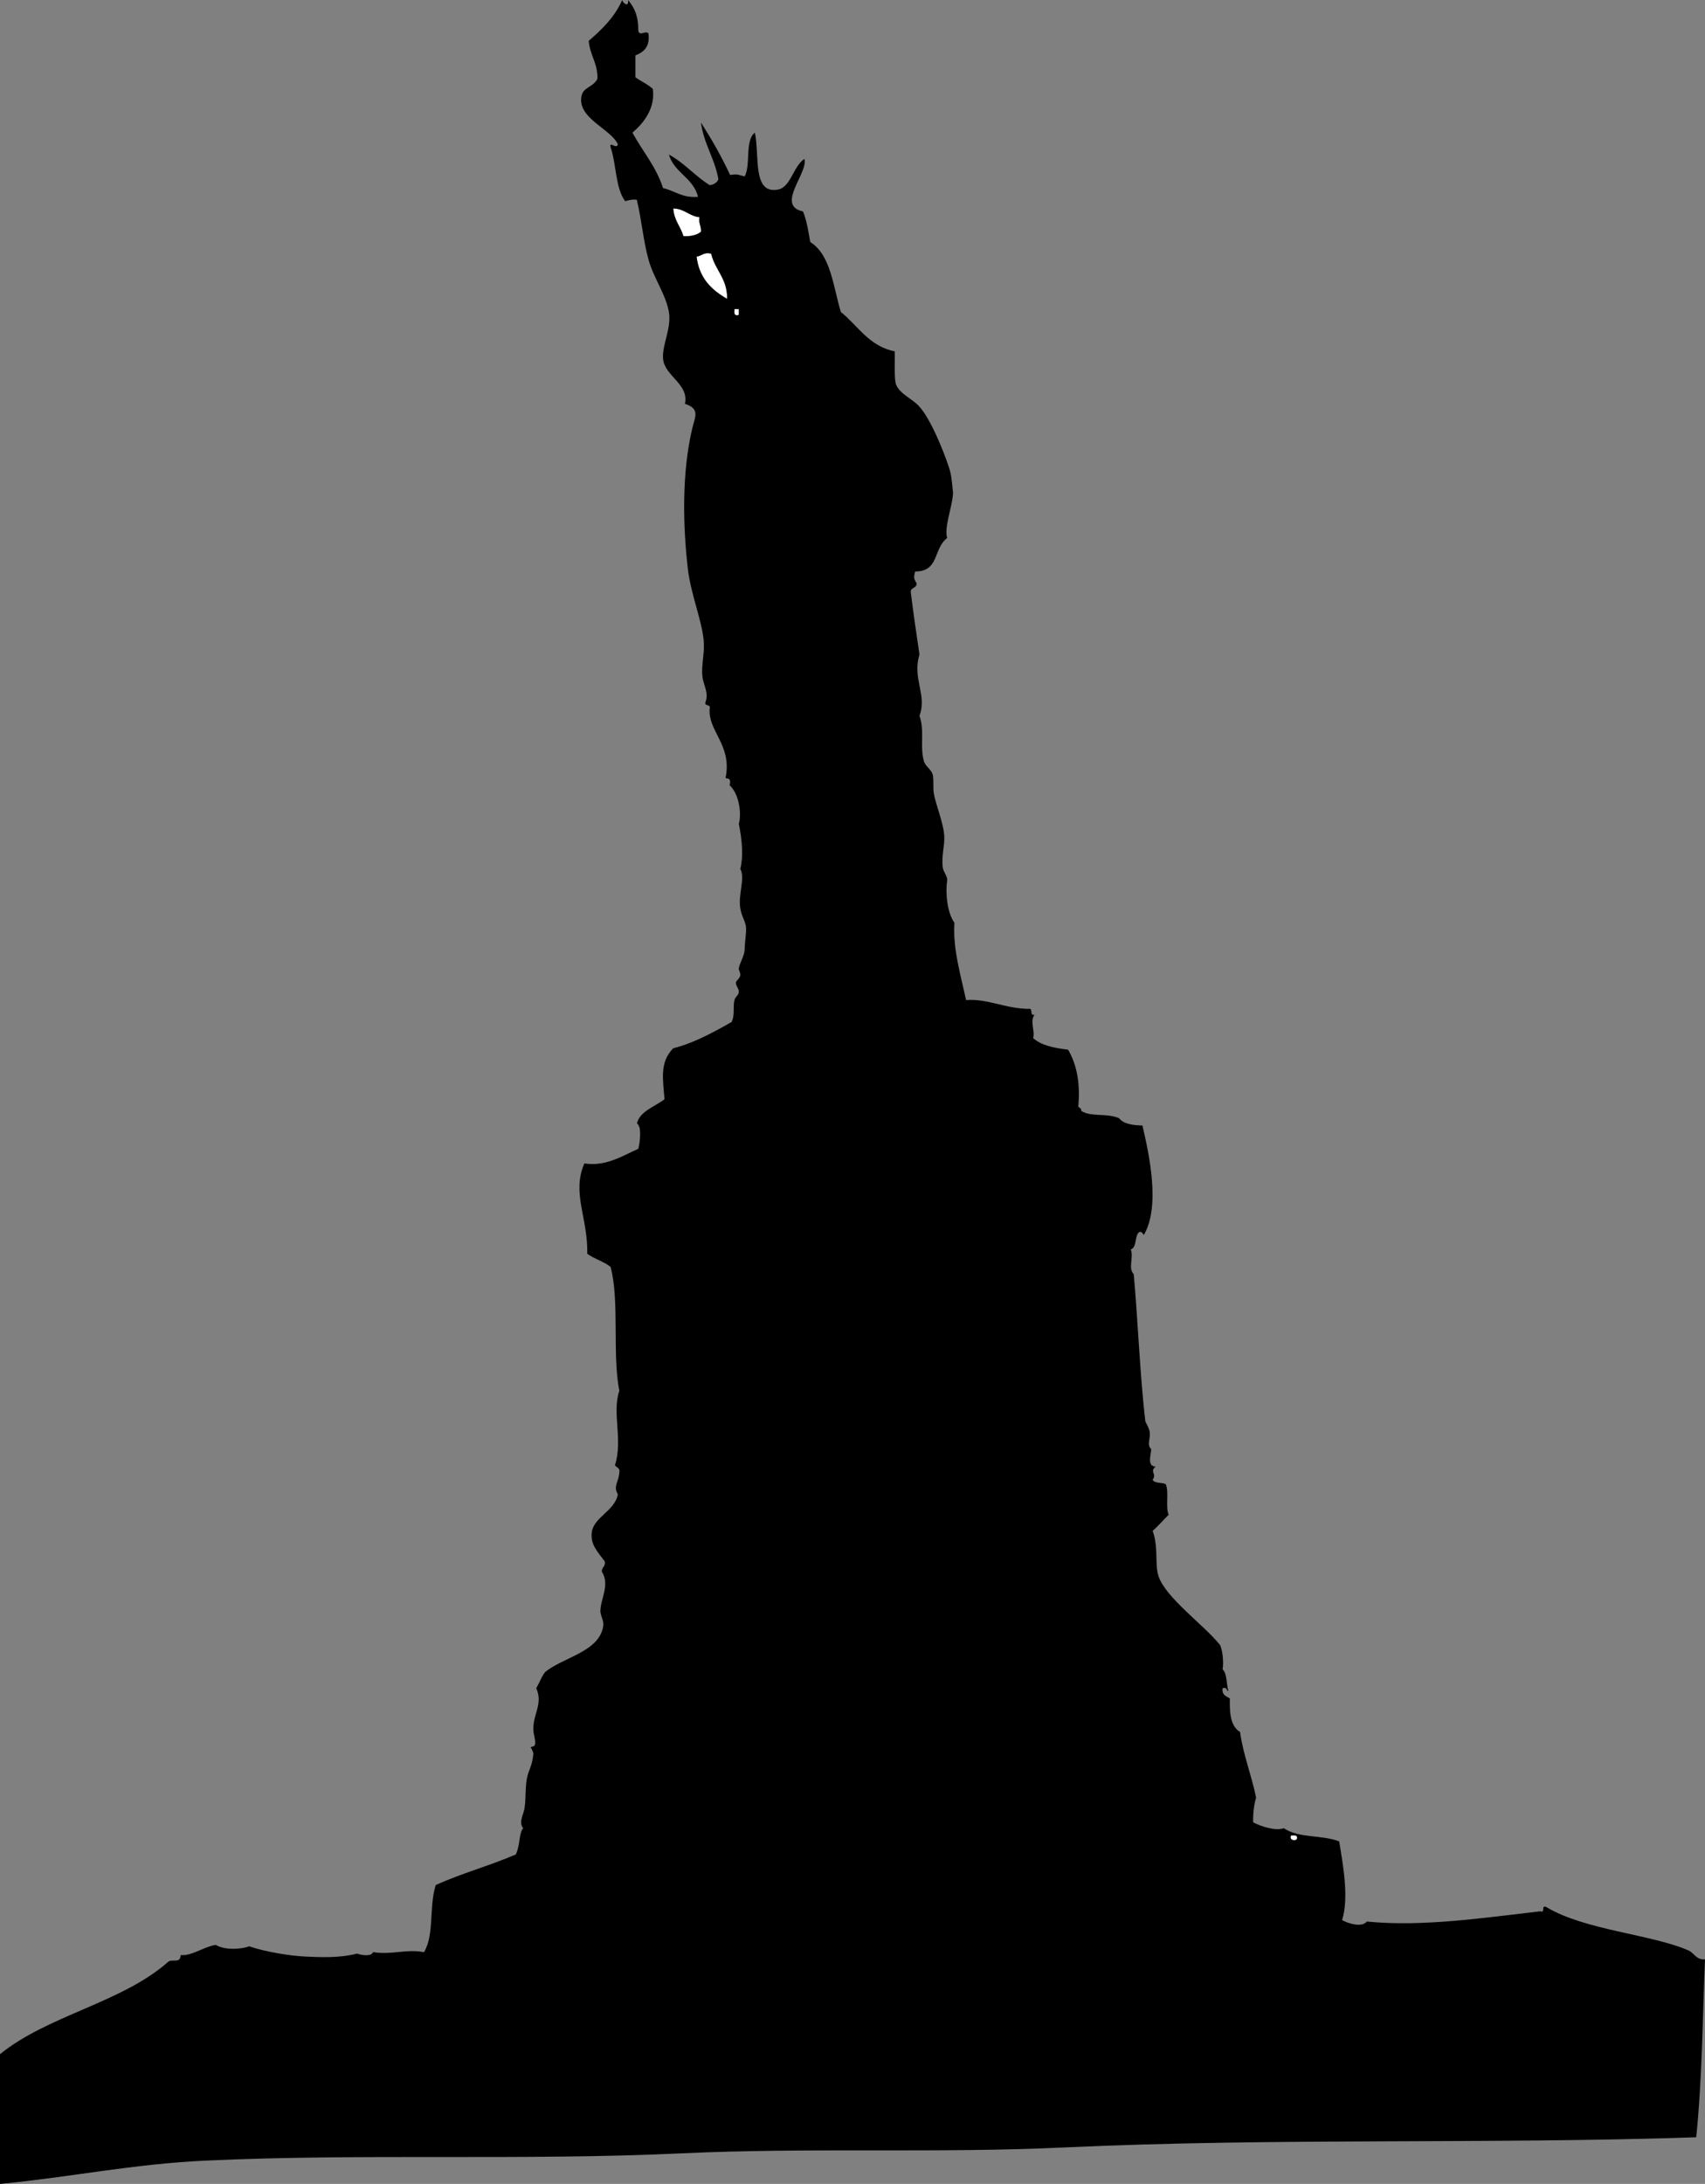 <?xml version="1.0" encoding="utf-8"?>
<!-- Generator: Adobe Illustrator 12.0.1, SVG Export Plug-In . SVG Version: 6.00 Build 51448)  --><svg enable-background="new 0 0 126.358 161.782" height="161.782" id="Layer_1" overflow="visible" space="preserve" version="1.1" viewBox="0 0 126.358 161.782" width="126.358" xmlns="http://www.w3.org/2000/svg" xmlns:xlink="http://www.w3.org/1999/xlink">
  <rect x="0" y="0" width="126.358" height="161.782" fill="#808080" stroke="none"/>
  <g>
    <path d="M49.896,15.444c0.847,0.017,1.164,0.564,1.944,0.648c-0.084,0.48,0.144,0.648,0.108,1.08   c-0.301,0.239-0.73,0.35-1.296,0.324C50.438,16.774,49.953,16.322,49.896,15.444z" fill="#FFFFFF"/>
    <path d="M52.703,18.792c0.289,1.224,1.201,1.824,1.188,3.348c-1.148-0.651-2.074-1.526-2.268-3.132   C52.015,18.967,52.138,18.658,52.703,18.792z" fill="#FFFFFF"/>
    <path d="M54.431,22.896c0.108,0,0.216,0,0.324,0c0,0.144,0,0.288,0,0.432   C54.394,23.436,54.401,23.177,54.431,22.896z" fill="#FFFFFF"/>
    <path d="M95.687,135.97c0.171,0.009,0.412-0.053,0.432,0.106C96.236,136.458,95.456,136.367,95.687,135.97z" fill="#FFFFFF"/>
    <path d="M59.615,11.772c0.302,1.021-2.16,3.466-0.108,3.888c0.282,0.654,0.397,1.475,0.54,2.268   c1.526,0.958,1.694,3.273,2.268,5.184c1.284,1.02,2.073,2.535,3.996,2.916c0.023,0.707-0.062,2.096,0.107,2.484   c0.311,0.711,1.188,1.007,1.729,1.62c0.831,0.942,1.717,3.119,2.16,4.428c0.229,0.681,0.219,1.028,0.324,1.944   c-0.03,0.996-0.685,2.546-0.434,3.348c-1.054,0.803-0.566,2.481-2.376,2.484c-0.115,0.451-0.098,0.546,0.108,0.864   c0.028,0.39-0.428,0.293-0.434,0.648c0.219,1.771,0.414,3.035,0.648,4.644c-0.554,1.781,0.583,2.968,0,4.536   c0.396,1.107,0.017,2.233,0.324,3.348c0.104,0.381,0.519,0.599,0.646,0.972c0.113,0.327,0.006,0.99,0.108,1.512   c0.158,0.812,0.687,2.088,0.756,3.024c0.055,0.734-0.221,1.485-0.108,2.376c0.044,0.344,0.371,0.665,0.324,0.972   c-0.12,0.793-0.044,2.293,0.54,3.132c-0.127,1.908,0.451,3.809,0.864,5.724c1.633-0.13,2.916,0.661,4.752,0.648   c0.172,0.08-0.024,0.529,0.324,0.432c-0.374,0.475,0.054,1.215-0.108,1.728c0.599,0.554,1.562,0.741,2.592,0.864   c0.67,1.151,0.906,2.532,0.756,4.212c0.07,0.109,0.249,0.112,0.218,0.324c0.746,0.473,1.863,0.136,2.808,0.54   c0.353,0.481,1.195,0.524,1.728,0.54c0.48,2.071,1.354,5.969,0.108,8.1c-0.109-0.07-0.111-0.248-0.324-0.216   c-0.399,0.247-0.156,1.138-0.646,1.296c0.23,0.64-0.225,1.353,0.216,1.836c0.296,3.182,0.473,7.691,0.864,10.908   c0.116,0.241,0.25,0.469,0.322,0.756c0.063,0.627-0.238,0.953,0.108,1.296c-0.017,0.474-0.32,1.247,0.324,1.296   c-0.463,0.396,0.119,0.521-0.216,0.972c0.142,0.29,0.685,0.181,0.972,0.324c0.254,0.574-0.038,1.693,0.216,2.27   c-0.406,0.386-0.756,0.827-1.188,1.188c0.449,1.228,0.146,2.473,0.432,3.348c0.521,1.603,3.334,3.594,4.536,5.076   c0.183,0.227,0.324,1.275,0.216,1.836c0.352,0.332,0.269,1.101,0.432,1.62c-0.169-0.046-0.092-0.34-0.432-0.216   c-0.069,0.502,0.273,0.591,0.54,0.756c-0.015,0.779-0.045,2.012,0.756,2.484c0.196,1.555,0.872,3.293,1.188,4.858   c-0.155,0.529-0.235,1.134-0.218,1.836c0.723,0.366,1.695,0.635,2.27,0.434c1.161,0.768,2.728,0.463,4.104,0.972   c0.264,1.612,0.748,4.167,0.216,5.832c0.372,0.221,1.444,0.594,1.837,0.108c4.124,0.419,8.89-0.305,12.853-0.758   c0.411,0.159,0.021-0.481,0.432-0.322c2.871,1.736,7.846,2.023,10.584,3.238c0.405,0.208,0.543,0.683,1.188,0.648   c-0.174,4.088-0.204,8.854-0.648,13.176c-15.463,0.525-31.217,0.027-46.872,0.756c-9.442,0.44-18.823-0.009-28.294,0.434   c-11.856,0.552-23.688-0.002-35.316,0.54c-5.367,0.249-9.971,1.221-15.228,1.728c0-3.204,0-6.408,0-9.612   c3.534-2.874,9.007-3.809,12.42-6.804c0.306-0.337,0.938,0.169,0.972-0.54c0.812,0.086,1.675-0.598,2.592-0.756   c0.744,0.452,2.054,0.289,2.484,0.108c1.149,0.394,2.926,0.696,4.104,0.756c1.175,0.058,2.625,0.118,3.888-0.216   c0.298,0.104,1.058,0.254,1.188-0.108c1.472,0.218,2.356-0.246,3.78,0c0.779-1.338,0.349-3.3,0.864-4.968   c1.876-0.859,4.029-1.442,5.94-2.27c0.345-0.77,0.21-1.544,0.54-1.942c-0.353-0.474,0.033-0.997,0.108-1.514   c0.112-0.766,0.023-1.634,0.216-2.376c0.115-0.441,0.369-0.834,0.432-1.619c0.008-0.104-0.198-0.577-0.216-0.433   c0.016-0.134,0.273-0.074,0.324-0.216c0.117-0.327-0.128-0.729-0.108-1.296c0.039-1.104,0.707-1.782,0.216-2.916   c0.224-0.39,0.381-0.845,0.648-1.188c1.3-1.104,4.062-1.496,4.32-3.455c0.049-0.376-0.222-0.738-0.216-1.08   c0.015-0.917,0.723-1.941,0.108-2.916c-0.018-0.342,0.287-0.36,0.216-0.757c-0.571-0.76-1.02-1.212-0.972-2.052   c0.069-1.212,1.702-1.639,1.944-2.916c-0.366-0.632,0.059-0.874,0.108-1.62c0.075-0.363-0.222-0.354-0.324-0.54   c0.604-1.884-0.235-3.886,0.324-5.508c-0.534-2.696,0.024-6.692-0.648-9.18c-0.498-0.402-1.209-0.592-1.728-0.973   c0.051-2.712-1.169-4.479-0.216-6.695c1.579,0.258,2.841-0.571,3.996-1.08c0.125-0.491,0.171-1.096,0.108-1.513   c-0.013-0.086-0.187-0.477-0.216-0.323c0.181-0.938,1.321-1.274,2.052-1.835c-0.106-1.448-0.387-2.728,0.648-3.78   c1.372-0.334,2.858-1.1,4.32-1.944c0.264-0.499,0.092-1.127,0.216-1.62c0.073-0.292,0.325-0.346,0.324-0.648   c-0.001-0.204-0.231-0.429-0.216-0.648c0.01-0.144,0.283-0.3,0.324-0.54c0.032-0.186-0.14-0.409-0.108-0.54   c0.13-0.539,0.423-0.906,0.432-1.404c0.009-0.477,0.112-1.124,0.108-1.512c-0.005-0.488-0.336-0.894-0.432-1.512   c-0.169-1.083,0.383-2.218,0-2.916c0.235-0.924,0.146-2.068-0.108-3.348c0.182-0.576,0.097-1.949-0.54-2.7   c-0.349-0.41-0.093,0.12-0.108-0.432c-0.009-0.338-0.401-0.14-0.324-0.324c0.465-2.389-1.333-3.417-1.188-5.076   c0.095-0.347-0.356-0.148-0.324-0.432c0.291-0.737-0.137-1.264-0.216-1.944c-0.088-0.763,0.151-1.634,0.108-2.484   c-0.078-1.53-0.958-3.52-1.188-5.508c-0.38-3.286-0.436-7.151,0.324-10.368c0.205-0.866,0.61-1.476-0.54-1.836   c0.326-1.478-1.517-2.054-1.62-3.348c-0.081-1.019,0.638-2.261,0.432-3.456c-0.229-1.331-1.129-2.496-1.512-3.888   c-0.393-1.432-0.48-2.785-0.864-4.428c-0.372-0.047-0.605,0.042-0.864,0.108c-0.728-0.964-0.646-2.738-1.08-3.996   c-0.129-0.5,0.455,0.189,0.54-0.216c-0.509-1.149-3.008-1.92-2.7-3.564c0.129-0.689,0.842-0.633,1.188-1.296   c0.02-1.172-0.564-1.74-0.648-2.808C44.619,2.176,45.548,1.269,46.115,0c0.028,0.22,0.503,0.602,0.432,0   c0.538,0.64,0.768,1.298,0.756,2.268c0.093,0.472,0.562-0.058,0.756,0.216c0.12,0.983-0.347,1.381-0.972,1.62c0,0.54,0,1.08,0,1.62   c0.417,0.303,0.923,0.517,1.296,0.864c0.187,1.436-0.662,2.509-1.512,3.24c0.748,1.377,1.747,2.501,2.268,4.104   c0.882,0.198,1.41,0.75,2.592,0.648c-0.348-1.416-1.762-1.767-2.16-3.132c1.144,0.62,1.938,1.589,3.024,2.268   c0.32-0.04,0.533-0.188,0.648-0.432c-0.274-1.562-1.08-2.592-1.296-4.212c0.785,1.231,1.522,2.51,2.16,3.888   c0.639-0.084,0.557-0.007,1.08,0.108c0.47-0.862-0.002-2.666,0.756-3.24c0.367,1.659-0.214,4.597,1.728,4.212   C58.607,13.854,58.785,12.321,59.615,11.772z M50.652,17.495c0.566,0.026,0.995-0.085,1.296-0.324   c0.036-0.432-0.192-0.6-0.108-1.08c-0.781-0.083-1.097-0.631-1.944-0.648C49.953,16.322,50.438,16.774,50.652,17.495z    M51.623,19.008c0.194,1.606,1.12,2.48,2.268,3.132c0.013-1.524-0.899-2.125-1.188-3.348   C52.138,18.658,52.015,18.967,51.623,19.008z M54.756,23.327c0-0.144,0-0.288,0-0.432c-0.108,0-0.216,0-0.324,0   C54.401,23.177,54.394,23.436,54.756,23.327z M96.118,136.078c-0.02-0.159-0.261-0.099-0.432-0.106   C95.456,136.367,96.236,136.458,96.118,136.078z"/>
  </g>
</svg>
